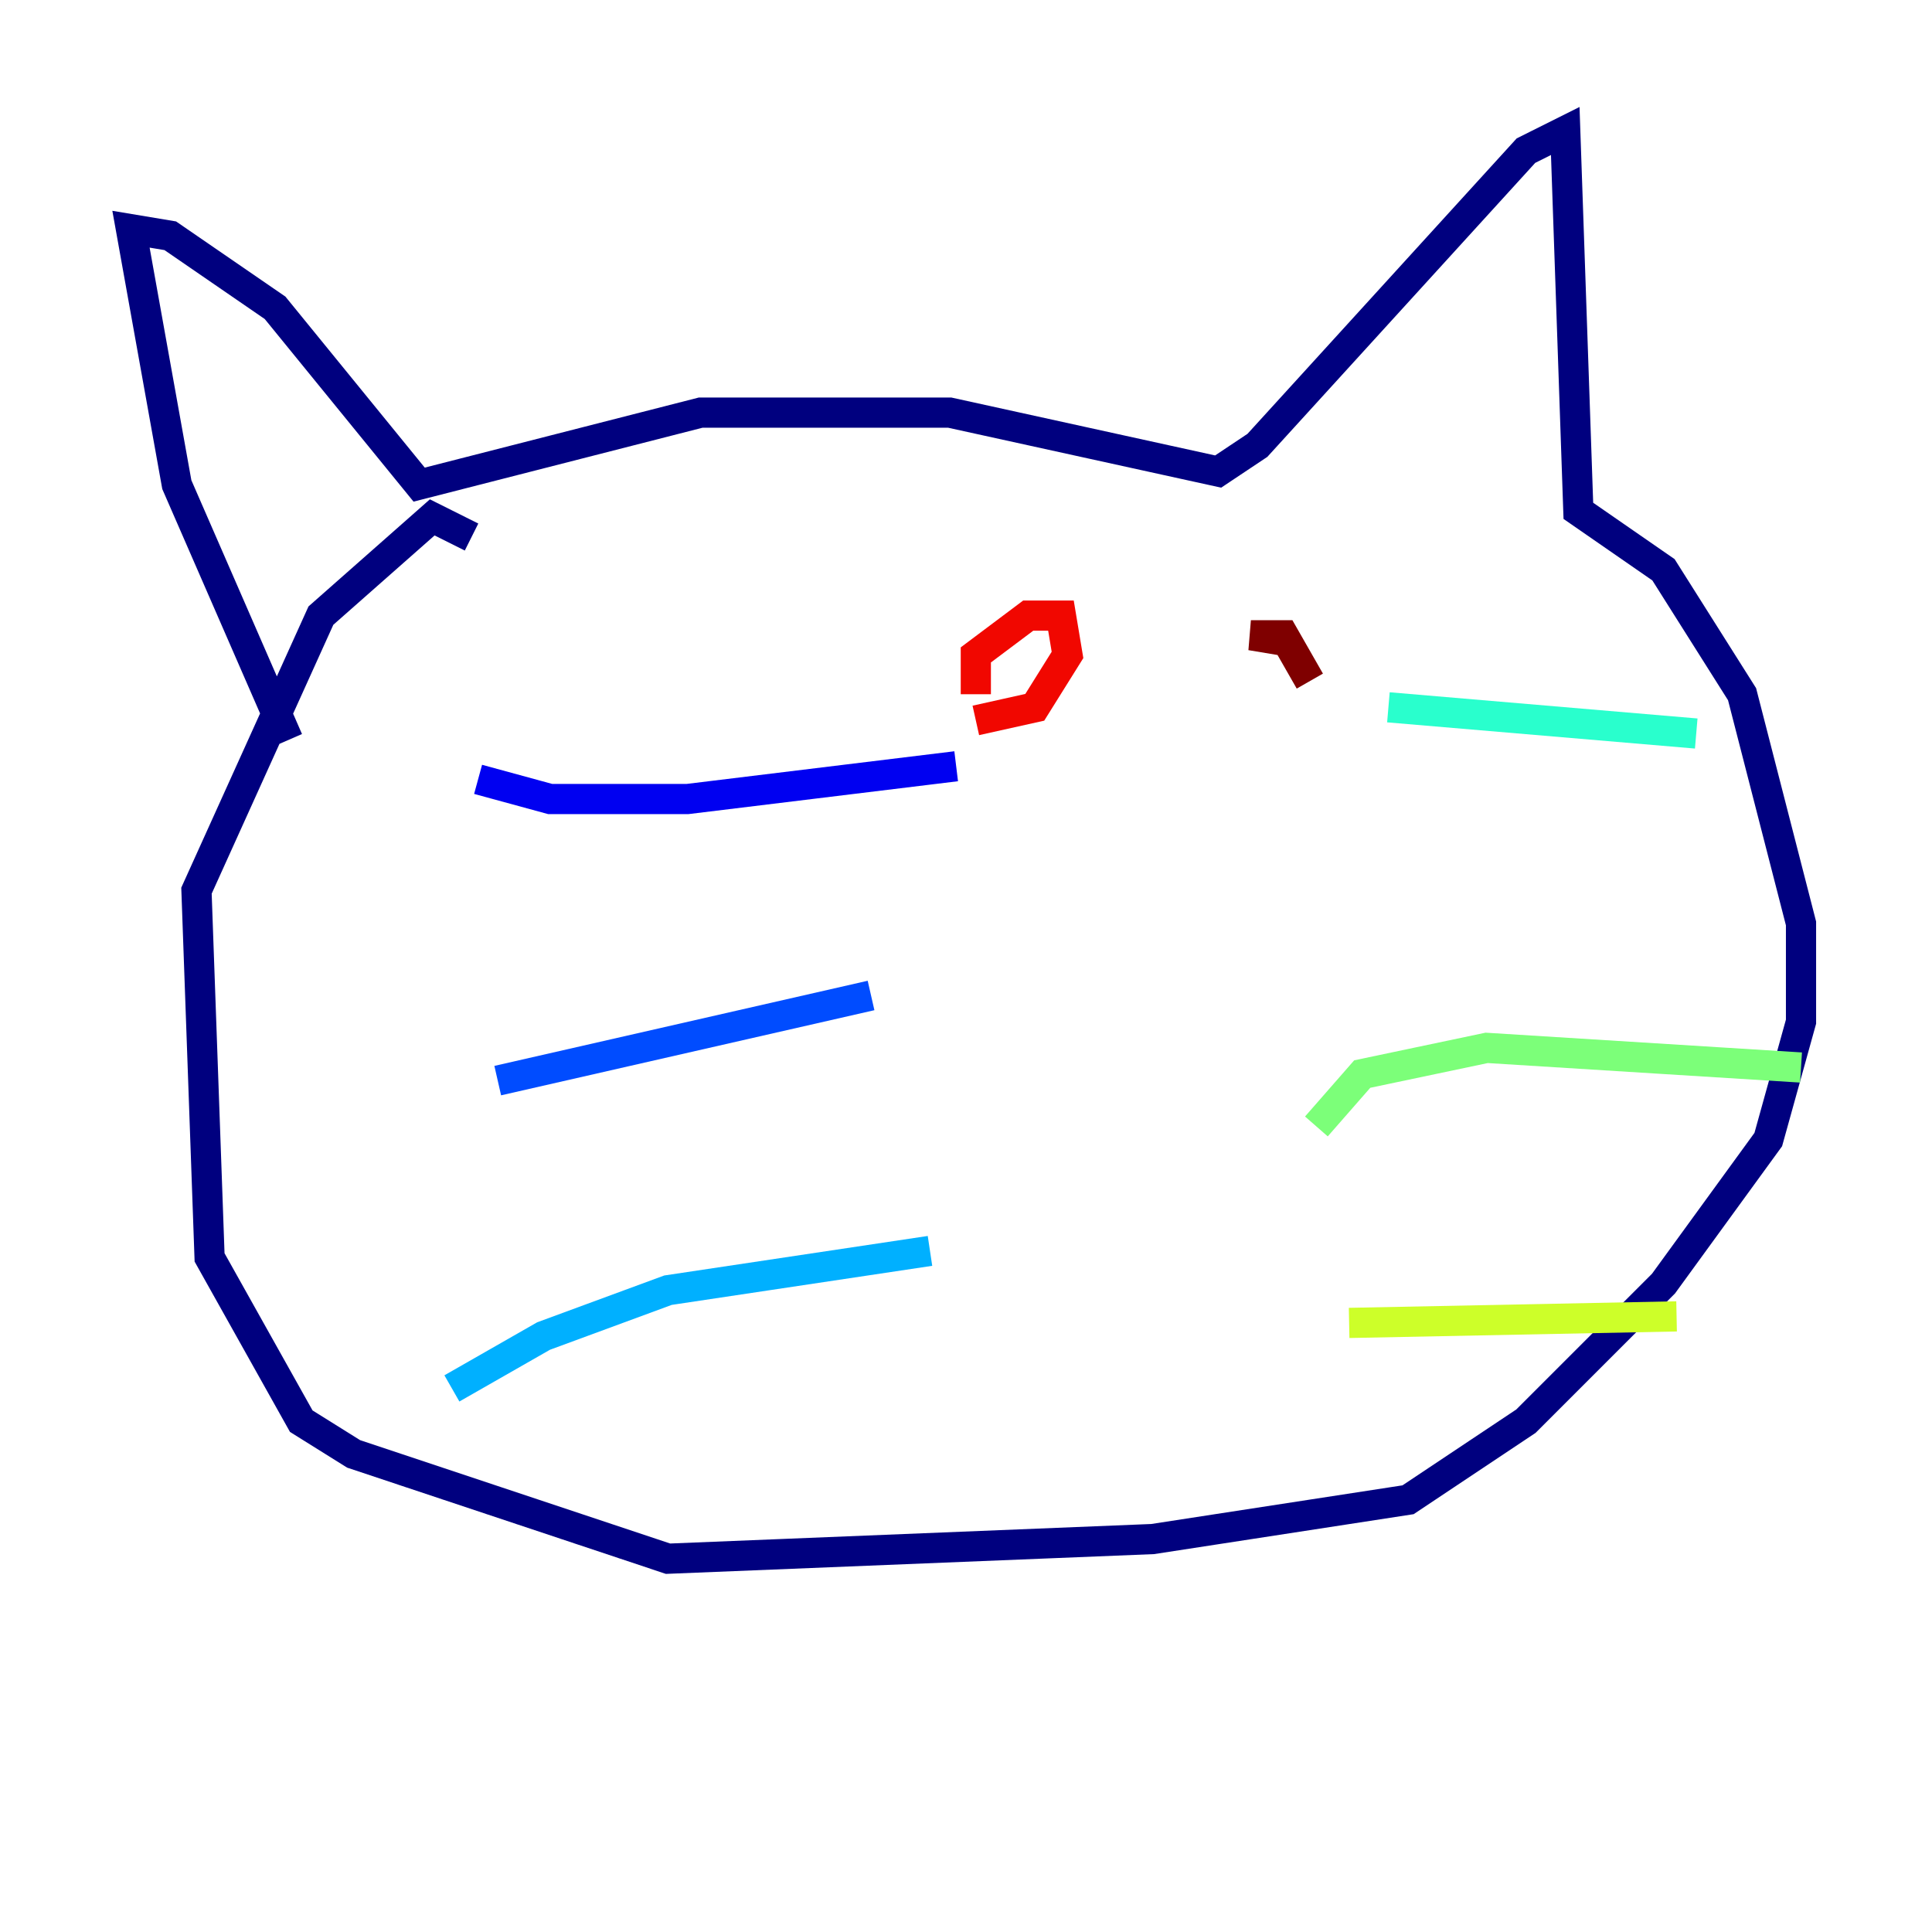 <?xml version="1.0" encoding="utf-8" ?>
<svg baseProfile="tiny" height="128" version="1.2" viewBox="0,0,128,128" width="128" xmlns="http://www.w3.org/2000/svg" xmlns:ev="http://www.w3.org/2001/xml-events" xmlns:xlink="http://www.w3.org/1999/xlink"><defs /><polyline fill="none" points="19.091,49.031 11.715,32.108 8.678,15.186 11.281,15.62 18.224,20.393 27.77,32.108 46.427,27.336 62.915,27.336 80.705,31.241 83.308,29.505 101.098,9.98 103.702,8.678 104.57,33.844 110.21,37.749 115.417,45.993 119.322,61.18 119.322,67.688 117.153,75.498 110.21,85.044 101.098,94.156 93.288,99.363 76.366,101.966 44.258,103.268 23.43,96.325 19.959,94.156 13.885,83.308 13.017,59.01 21.261,40.786 28.637,34.278 31.241,35.58" stroke="#00007f" stroke-width="2" /><polyline fill="none" points="31.675,51.634 36.447,52.936 45.559,52.936 63.349,50.766" stroke="#0000f1" stroke-width="2" /><polyline fill="none" points="32.976,71.593 57.709,65.953" stroke="#004cff" stroke-width="2" /><polyline fill="none" points="29.939,91.986 36.014,88.515 44.258,85.478 61.614,82.875" stroke="#00b0ff" stroke-width="2" /><polyline fill="none" points="91.986,46.861 112.38,48.597" stroke="#29ffcd" stroke-width="2" /><polyline fill="none" points="87.214,74.63 90.251,71.159 98.495,69.424 119.322,70.725" stroke="#7cff79" stroke-width="2" /><polyline fill="none" points="89.383,87.647 111.078,87.214" stroke="#cdff29" stroke-width="2" /><polyline fill="none" points="71.159,49.031 71.159,49.031" stroke="#ffc400" stroke-width="2" /><polyline fill="none" points="93.722,37.749 93.722,37.749" stroke="#ff6700" stroke-width="2" /><polyline fill="none" points="64.651,45.993 64.651,43.39 68.122,40.786 70.291,40.786 70.725,43.39 68.556,46.861 64.651,47.729" stroke="#f10700" stroke-width="2" /><polyline fill="none" points="85.478,42.522 82.875,42.088 85.044,42.088 86.78,45.125" stroke="#7f0000" stroke-width="2" /></svg>